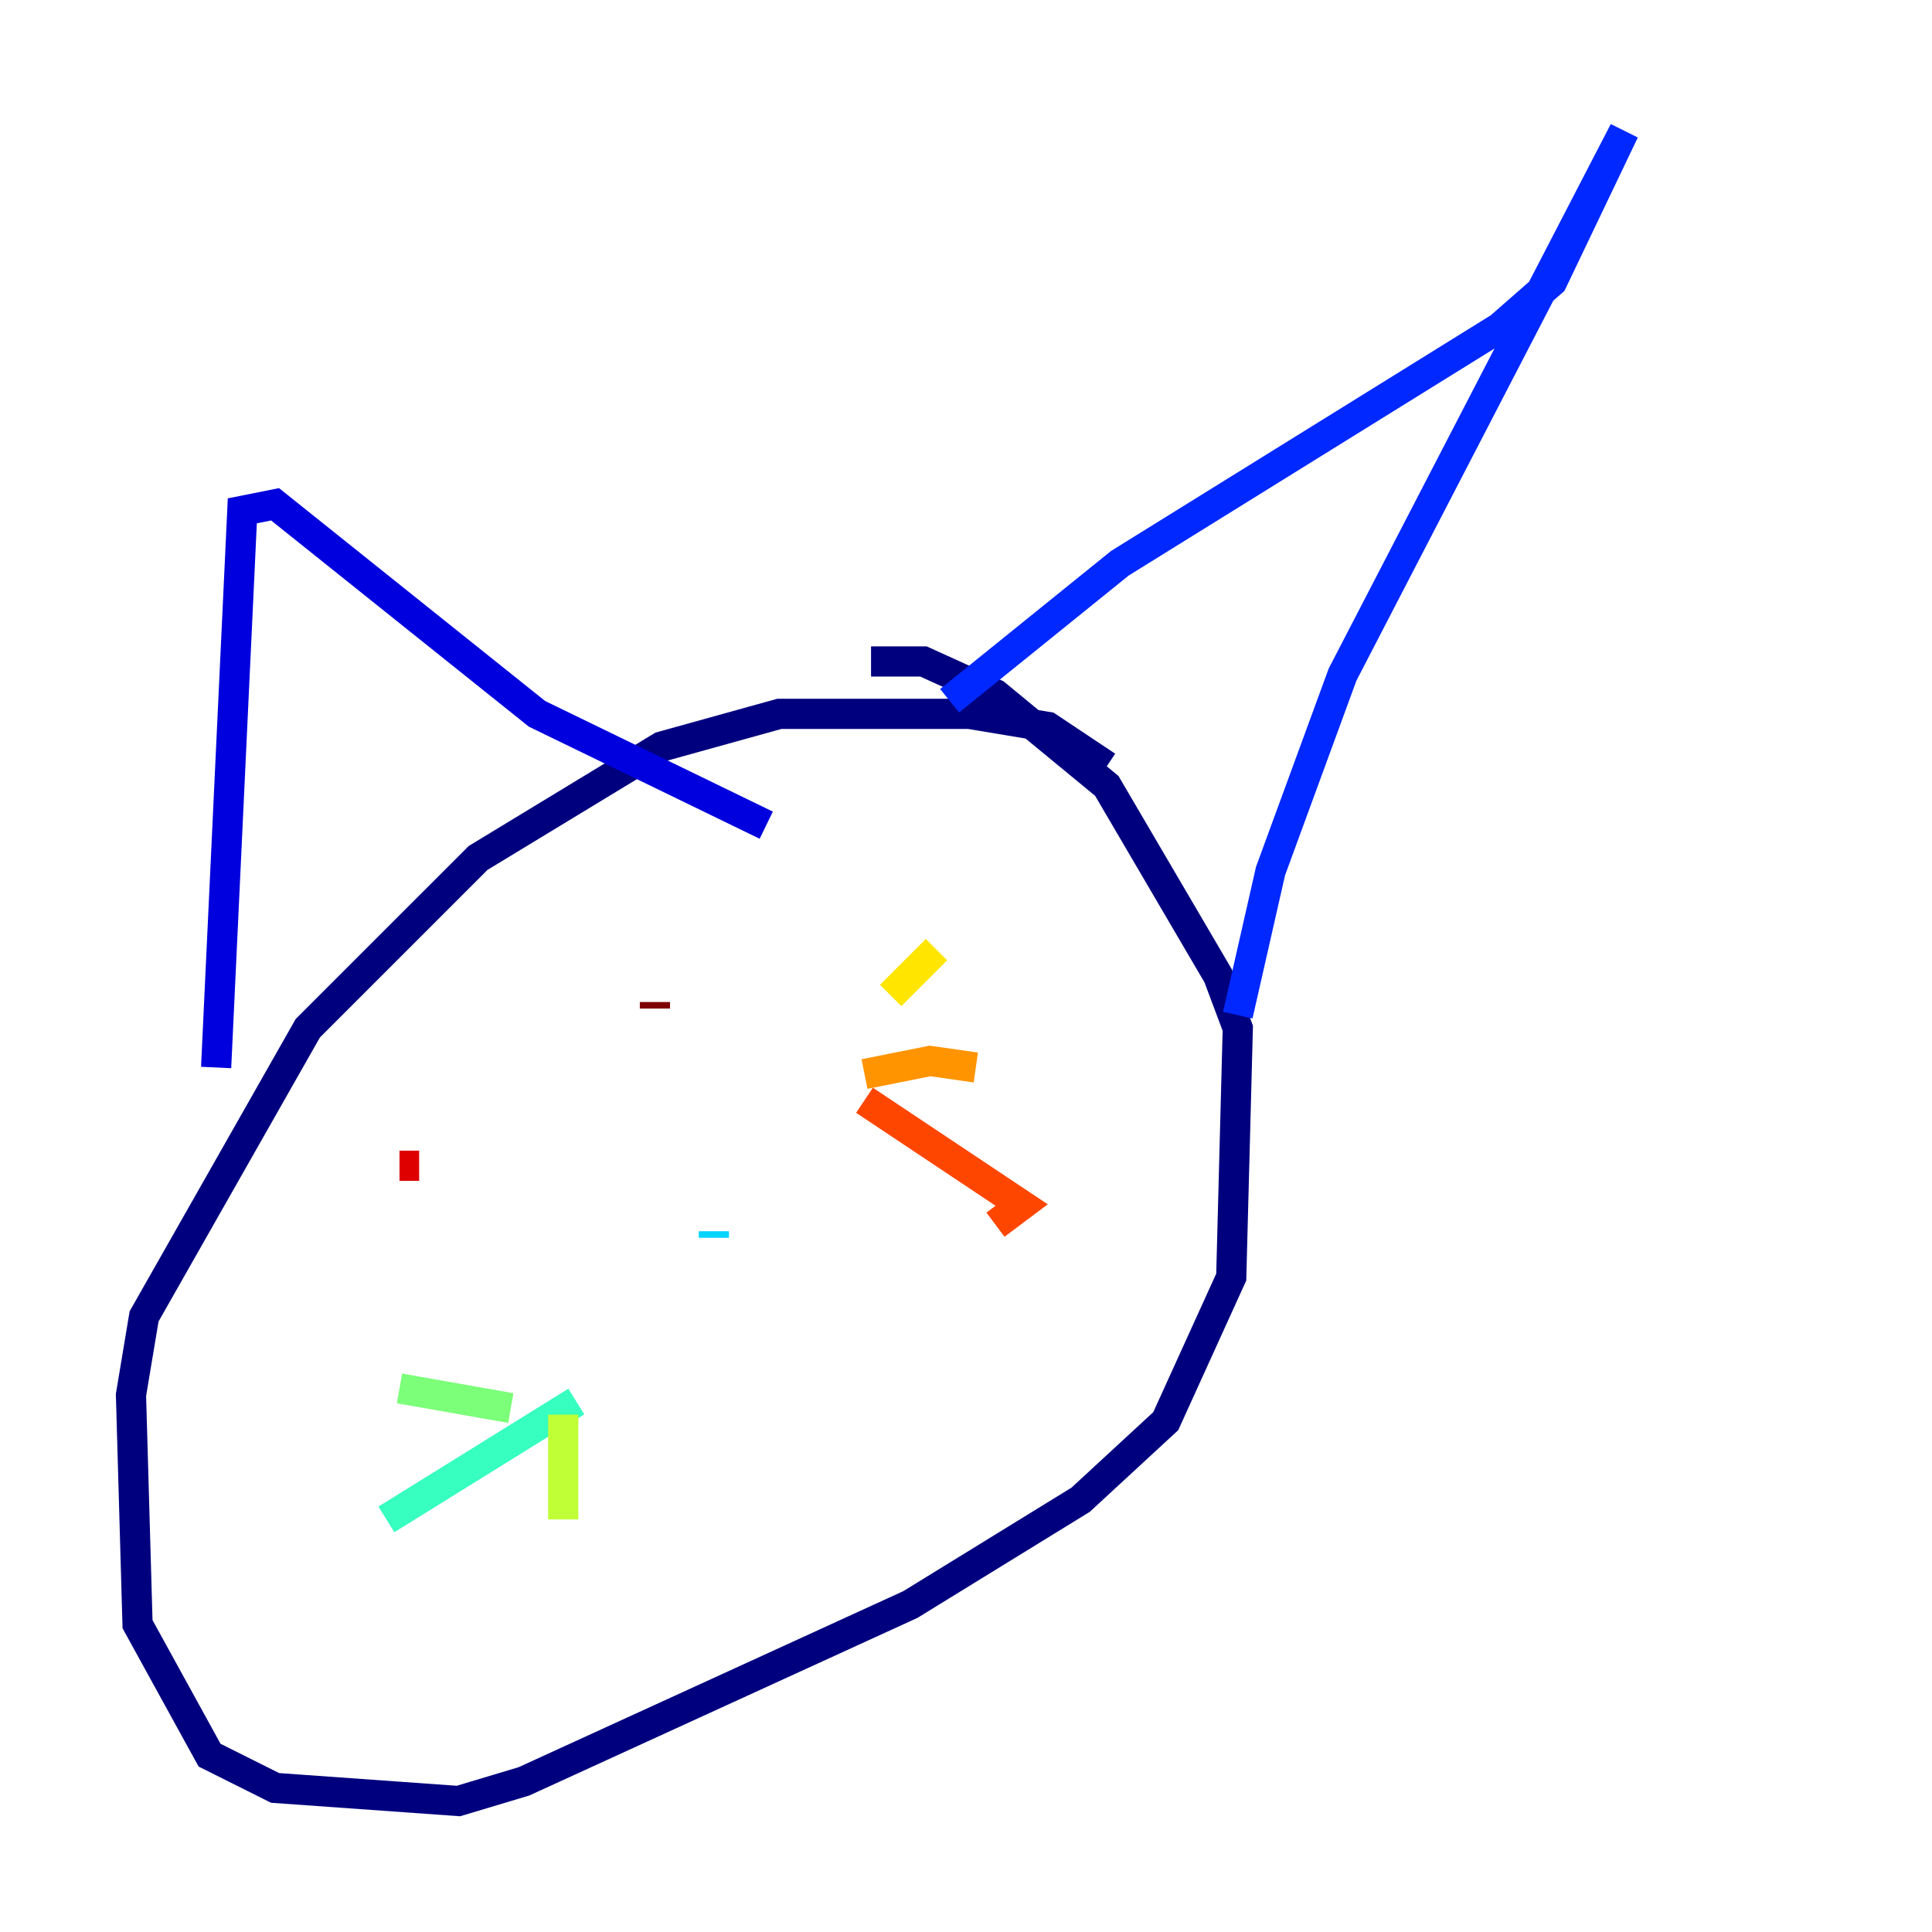 <?xml version="1.0" encoding="utf-8" ?>
<svg baseProfile="tiny" height="128" version="1.2" viewBox="0,0,128,128" width="128" xmlns="http://www.w3.org/2000/svg" xmlns:ev="http://www.w3.org/2001/xml-events" xmlns:xlink="http://www.w3.org/1999/xlink"><defs /><polyline fill="none" points="73.329,50.766 69.424,48.163 64.217,47.295 51.634,47.295 43.824,49.464 31.675,56.841 20.393,68.122 9.546,87.214 8.678,92.42 9.112,107.607 13.885,116.285 18.224,118.454 30.373,119.322 34.712,118.02 60.312,106.305 71.593,99.363 77.234,94.156 81.573,84.61 82.007,68.122 80.705,64.651 73.329,52.068 65.953,45.993 61.18,43.824 57.709,43.824" stroke="#00007f" stroke-width="2" /><polyline fill="none" points="14.319,70.725 16.054,33.844 18.224,33.41 35.58,47.295 50.766,54.671" stroke="#0000de" stroke-width="2" /><polyline fill="none" points="62.915,46.427 74.197,37.315 99.363,21.695 102.834,18.658 107.607,8.678 88.949,44.691 84.176,57.709 82.007,67.254" stroke="#0028ff" stroke-width="2" /><polyline fill="none" points="37.749,84.61 37.749,84.61" stroke="#0080ff" stroke-width="2" /><polyline fill="none" points="47.295,82.007 47.295,81.573" stroke="#00d4ff" stroke-width="2" /><polyline fill="none" points="38.183,92.854 25.6,100.664" stroke="#36ffc0" stroke-width="2" /><polyline fill="none" points="33.844,93.288 26.468,91.986" stroke="#7cff79" stroke-width="2" /><polyline fill="none" points="37.315,93.722 37.315,100.664" stroke="#c0ff36" stroke-width="2" /><polyline fill="none" points="59.01,65.953 62.047,62.915" stroke="#ffe500" stroke-width="2" /><polyline fill="none" points="57.275,71.159 61.614,70.291 64.651,70.725" stroke="#ff9400" stroke-width="2" /><polyline fill="none" points="57.275,72.895 67.688,79.837 65.953,81.139" stroke="#ff4600" stroke-width="2" /><polyline fill="none" points="26.468,77.234 27.77,77.234" stroke="#de0000" stroke-width="2" /><polyline fill="none" points="43.39,66.82 43.39,66.386" stroke="#7f0000" stroke-width="2" /></svg>